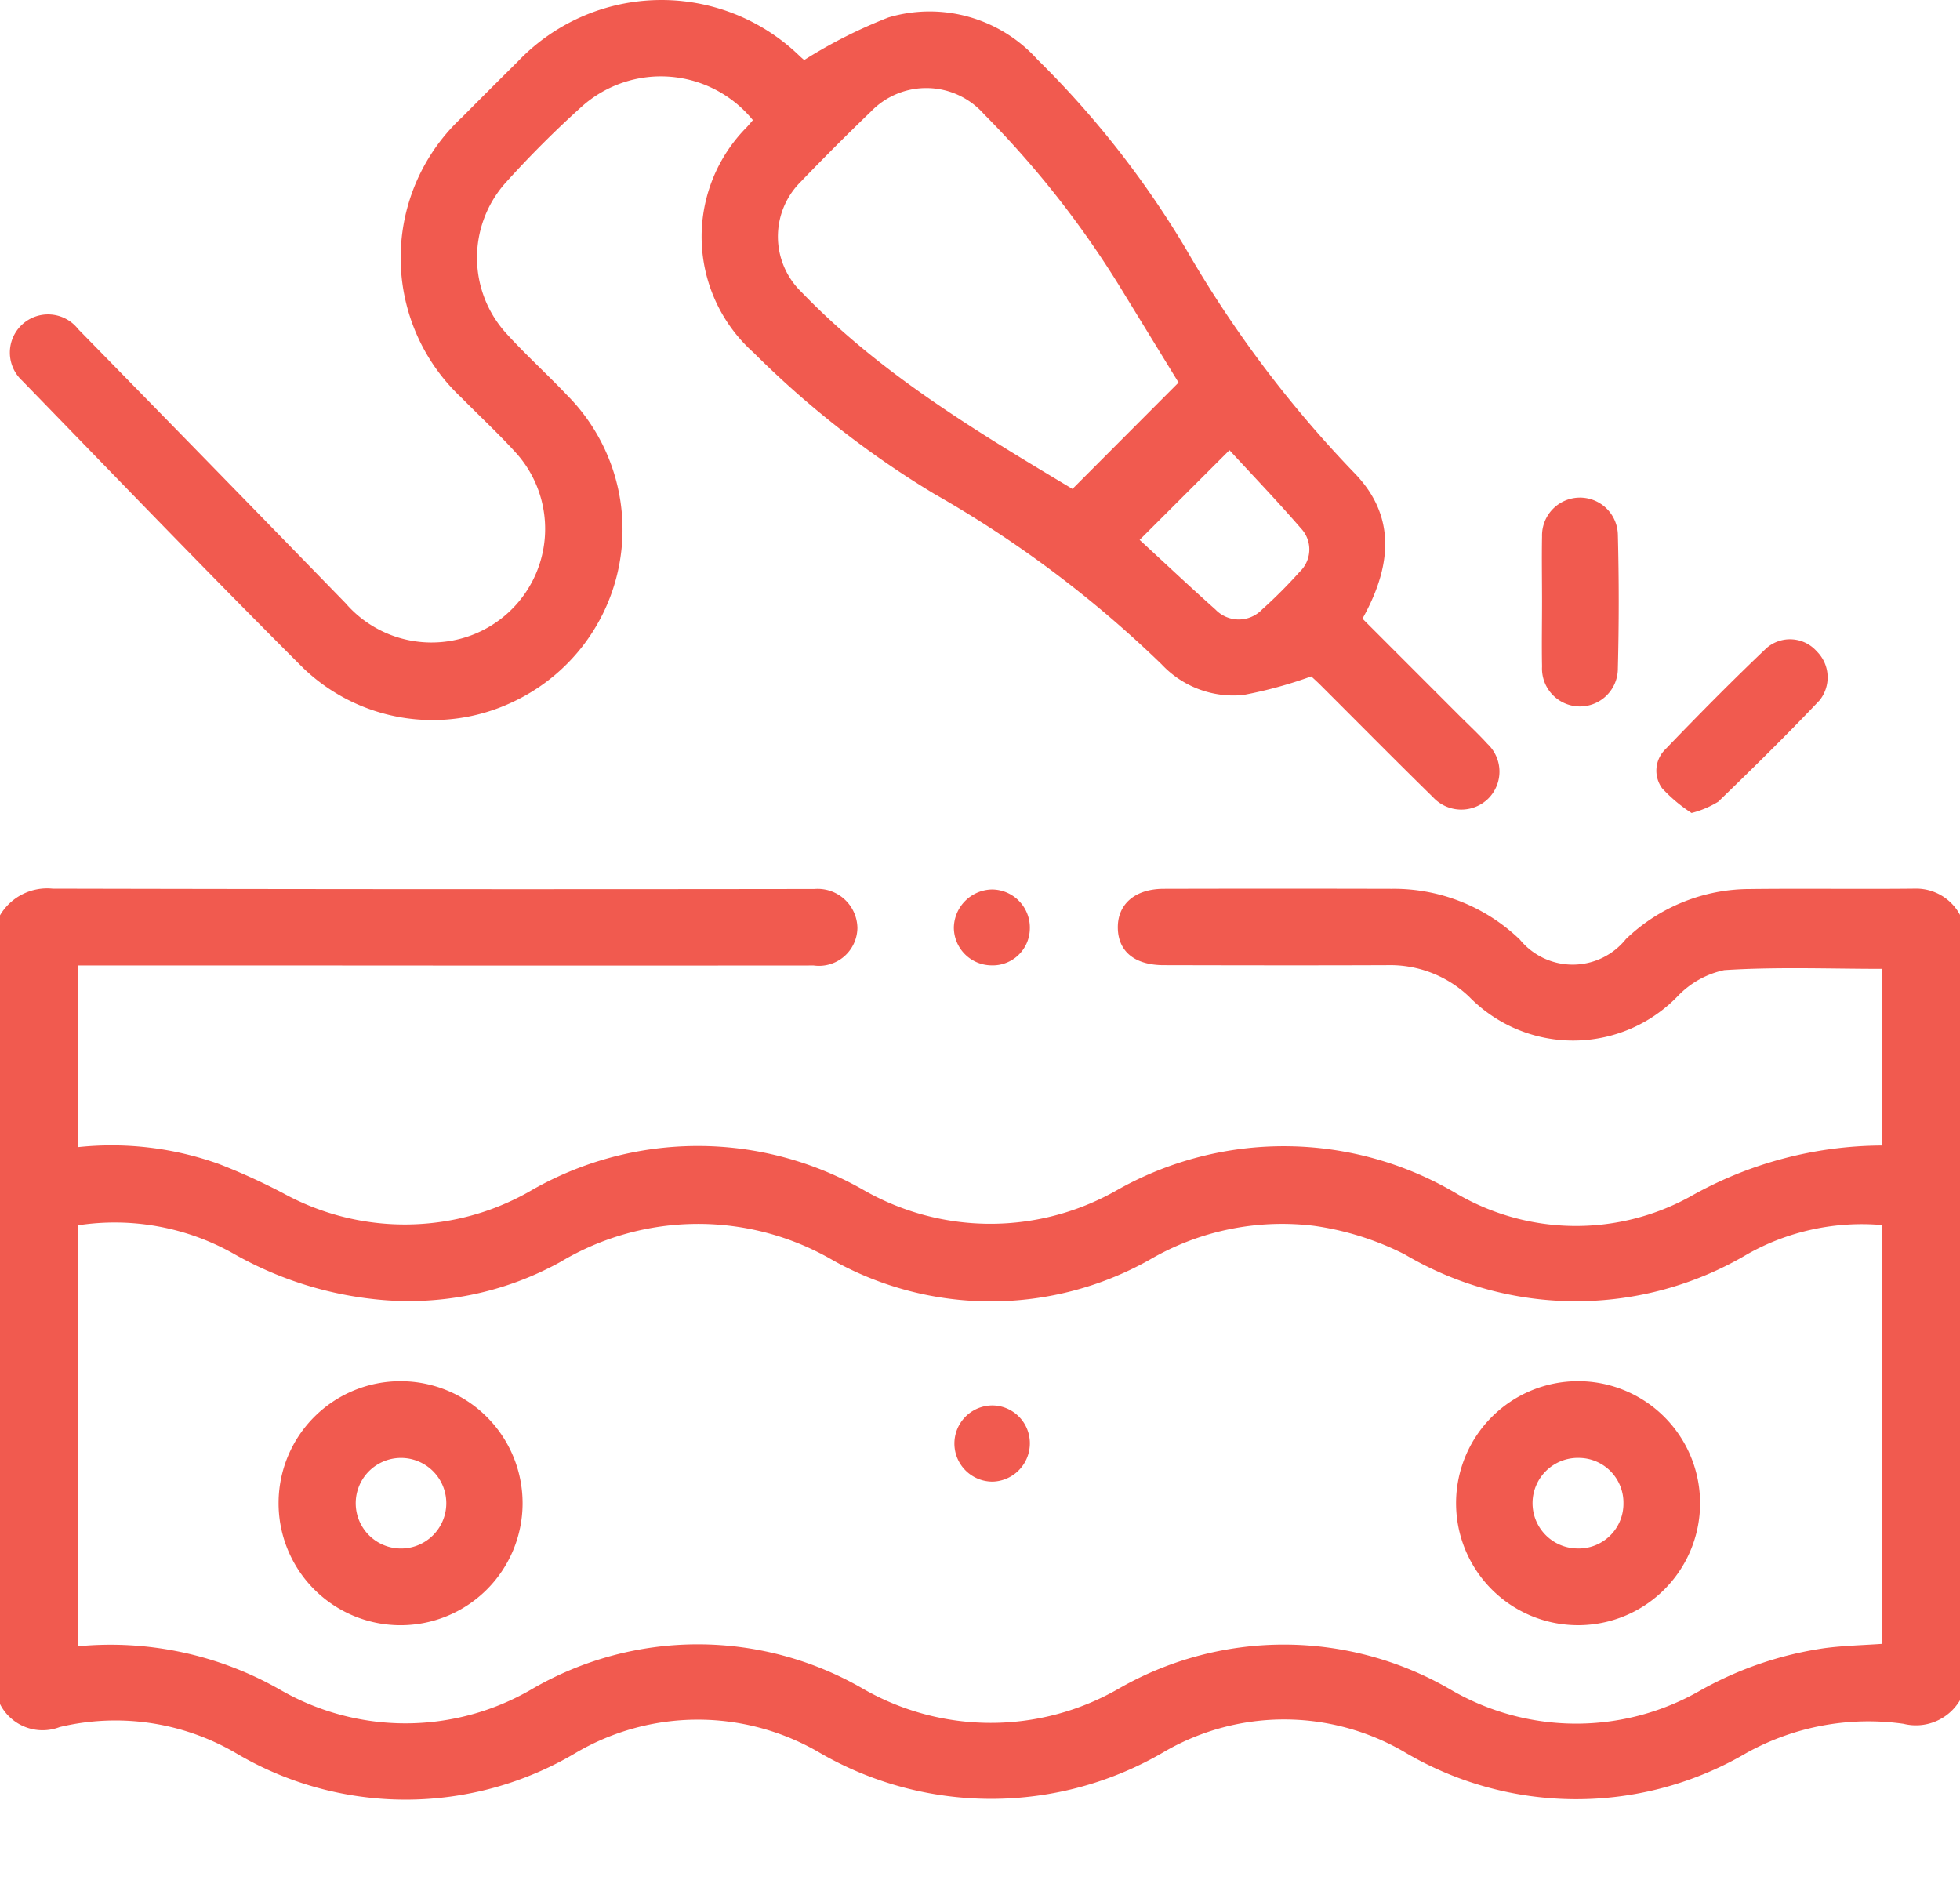<svg xmlns="http://www.w3.org/2000/svg" width="74.444" height="71.411" viewBox="0 0 74.444 71.411">
  <g id="Group_40649" data-name="Group 40649" transform="translate(-348 -363.643)">
    <path id="Path_10245" data-name="Path 10245" d="M348,538.764a2.078,2.078,0,0,1,2-1.013q14.283.032,28.567.013c.121,0,.242,0,.363,0a1.509,1.509,0,0,1,1.636,1.478,1.46,1.46,0,0,1-1.66,1.427q-9.05.007-18.1,0h-9.848v6.9a12.093,12.093,0,0,1,5.358.64,23.711,23.711,0,0,1,2.439,1.11,9.578,9.578,0,0,0,9.329-.051,12.688,12.688,0,0,1,12.753-.049,9.691,9.691,0,0,0,9.533.015,12.861,12.861,0,0,1,12.954.1,8.989,8.989,0,0,0,8.848.127,14.879,14.879,0,0,1,7.317-1.954v-6.709c-2,0-4.007-.081-6,.048a3.431,3.431,0,0,0-1.788,1.011,5.522,5.522,0,0,1-7.9,0,4.343,4.343,0,0,0-3.094-1.2c-2.835.012-5.67.006-8.5,0-1.1,0-1.73-.51-1.75-1.4-.02-.912.646-1.5,1.749-1.5q4.325-.011,8.65,0a6.894,6.894,0,0,1,4.871,1.929,2.592,2.592,0,0,0,4.029-.021,6.8,6.8,0,0,1,4.734-1.9c2.083-.024,4.168.008,6.251-.015a1.885,1.885,0,0,1,1.708,1.007v29.81a1.947,1.947,0,0,1-2.151.905,9.531,9.531,0,0,0-5.967,1.109,12.782,12.782,0,0,1-13.015-.053,9.062,9.062,0,0,0-9.049-.022,12.982,12.982,0,0,1-13.213.019,9.152,9.152,0,0,0-9.176.045,12.639,12.639,0,0,1-12.942,0,9.079,9.079,0,0,0-6.668-.975A1.811,1.811,0,0,1,348,568.72Zm2.966,11.773v15.99a12.979,12.979,0,0,1,7.667,1.647,9.514,9.514,0,0,0,9.575-.023,12.516,12.516,0,0,1,12.554-.02,9.733,9.733,0,0,0,9.714.014,12.585,12.585,0,0,1,12.623.03,9.453,9.453,0,0,0,9.5.021,13.573,13.573,0,0,1,4.714-1.6c.714-.093,1.437-.109,2.178-.161V550.528a8.854,8.854,0,0,0-5.123,1.106,12.761,12.761,0,0,1-13.016.007,11.022,11.022,0,0,0-3.428-1.082,9.978,9.978,0,0,0-6.282,1.3,12.3,12.3,0,0,1-11.975.025,10.18,10.18,0,0,0-10.377.043,11.9,11.9,0,0,1-7.081,1.416,13.763,13.763,0,0,1-5.343-1.731A9.2,9.2,0,0,0,350.966,550.537Z" transform="translate(0 -140.355)" fill="#f15a4f"/>
    <path id="Path_10246" data-name="Path 10246" d="M348,696.891a1.811,1.811,0,0,0,2.262.881,9.079,9.079,0,0,1,6.668.975,12.639,12.639,0,0,0,12.942,0,9.152,9.152,0,0,1,9.176-.045,12.983,12.983,0,0,0,13.213-.019,9.063,9.063,0,0,1,9.049.022,12.782,12.782,0,0,0,13.015.053,9.531,9.531,0,0,1,5.967-1.109,1.947,1.947,0,0,0,2.151-.905v6.834H348Z" transform="translate(0 -268.526)" fill="none"/>
    <path id="Path_10247" data-name="Path 10247" d="M399.357,389.334a16.518,16.518,0,0,1-2.586.707,3.742,3.742,0,0,1-3.1-1.168,42.735,42.735,0,0,0-8.638-6.475,36.132,36.132,0,0,1-6.855-5.36,5.9,5.9,0,0,1-.255-8.57c.079-.087.154-.178.227-.262a4.506,4.506,0,0,0-6.481-.531,38.933,38.933,0,0,0-2.929,2.929,4.275,4.275,0,0,0,.049,5.709c.733.806,1.545,1.539,2.295,2.331a7.232,7.232,0,0,1-2.114,11.689,7.094,7.094,0,0,1-7.9-1.318c-3.6-3.593-7.128-7.265-10.674-10.914a1.45,1.45,0,1,1,2.126-1.958q5.086,5.195,10.154,10.407a4.316,4.316,0,1,0,6.535-5.64c-.678-.757-1.429-1.449-2.143-2.174A7.272,7.272,0,0,1,367.1,368.1q1.05-1.058,2.108-2.107a7.539,7.539,0,0,1,10.714-.226c.106.1.216.188.178.155a18.726,18.726,0,0,1,3.2-1.616,5.506,5.506,0,0,1,5.653,1.593,35.764,35.764,0,0,1,5.638,7.187,43.717,43.717,0,0,0,6.4,8.517c1.473,1.508,1.544,3.337.312,5.538l3.67,3.672c.36.36.734.707,1.076,1.083a1.445,1.445,0,0,1,.023,2.087,1.462,1.462,0,0,1-2.088-.059c-1.437-1.407-2.85-2.839-4.274-4.259C399.557,389.512,399.395,389.369,399.357,389.334Zm-5.039-11.161c-.712-1.161-1.456-2.377-2.2-3.591a36.319,36.319,0,0,0-5.2-6.613,2.918,2.918,0,0,0-4.282-.091q-1.362,1.31-2.672,2.673a2.929,2.929,0,0,0,.03,4.183c3.007,3.122,6.686,5.316,10.294,7.48Zm1.934,2.568-3.413,3.408c.925.852,1.891,1.762,2.882,2.647a1.224,1.224,0,0,0,1.765,0,18.363,18.363,0,0,0,1.433-1.436,1.166,1.166,0,0,0,.045-1.651C398.064,382.669,397.113,381.677,396.251,380.741Z" transform="translate(-1.554)" fill="#f15a4f"/>
    <path id="Path_10248" data-name="Path 10248" d="M650.089,465.039c0-.823-.015-1.646,0-2.468a1.44,1.44,0,1,1,2.88-.077q.065,2.539,0,5.081a1.441,1.441,0,1,1-2.88-.068C650.073,466.685,650.089,465.862,650.089,465.039Z" transform="translate(-243.52 -78.549)" fill="#f15a4f"/>
    <path id="Path_10249" data-name="Path 10249" d="M673.849,495.465a5.781,5.781,0,0,1-1.118-.938,1.133,1.133,0,0,1,.126-1.482c1.257-1.309,2.532-2.6,3.848-3.85a1.356,1.356,0,0,1,1.9.132,1.392,1.392,0,0,1,.107,1.859c-1.248,1.317-2.543,2.589-3.848,3.85A3.639,3.639,0,0,1,673.849,495.465Z" transform="translate(-261.601 -100.944)" fill="#f15a4f"/>
    <path id="Path_10250" data-name="Path 10250" d="M536.293,540.793a1.44,1.44,0,0,1-1.417-1.447,1.477,1.477,0,0,1,1.446-1.435,1.447,1.447,0,0,1,1.44,1.5A1.411,1.411,0,0,1,536.293,540.793Z" transform="translate(-150.647 -140.484)" fill="#f15a4f"/>
    <path id="Path_10251" data-name="Path 10251" d="M407.2,634.254a4.634,4.634,0,1,1-4.637,4.589A4.628,4.628,0,0,1,407.2,634.254Zm-.043,6.353a1.72,1.72,0,1,0,.073-3.439,1.72,1.72,0,0,0-.073,3.439Z" transform="translate(-43.982 -218.149)" fill="#f15a4f"/>
    <path id="Path_10252" data-name="Path 10252" d="M637.826,634.252a4.634,4.634,0,0,1-.006,9.268,4.634,4.634,0,1,1,.006-9.268Zm1.72,4.636a1.7,1.7,0,0,0-1.683-1.722,1.72,1.72,0,1,0-.081,3.439A1.7,1.7,0,0,0,639.546,638.888Z" transform="translate(-229.885 -218.148)" fill="#f15a4f"/>
    <path id="Path_10253" data-name="Path 10253" d="M537.753,640.435a1.455,1.455,0,0,1-1.41,1.46,1.447,1.447,0,1,1-.018-2.894A1.435,1.435,0,0,1,537.753,640.435Z" transform="translate(-150.637 -221.976)" fill="#f15a4f"/>
  </g>
</svg>

